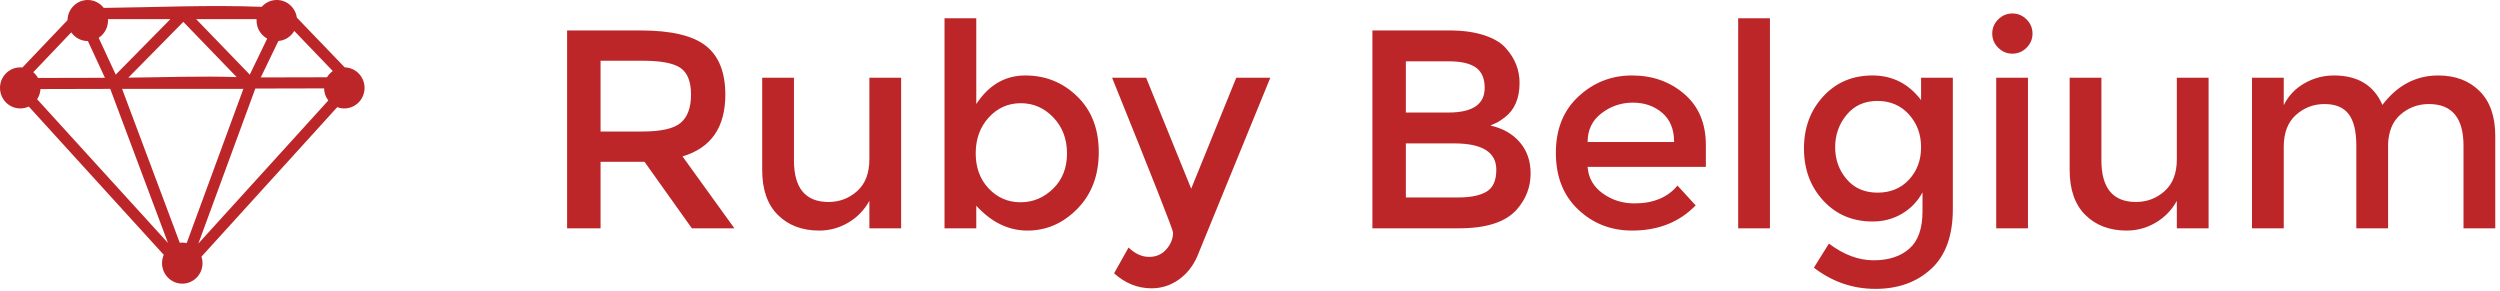 <?xml version="1.0" encoding="UTF-8" standalone="no"?><!DOCTYPE svg PUBLIC "-//W3C//DTD SVG 1.1//EN" "http://www.w3.org/Graphics/SVG/1.1/DTD/svg11.dtd"><svg width="100%" height="100%" viewBox="0 0 1005 117" version="1.1" xmlns="http://www.w3.org/2000/svg" xmlns:xlink="http://www.w3.org/1999/xlink" xml:space="preserve" style="fill-rule:evenodd;clip-rule:evenodd;stroke-linejoin:round;stroke-miterlimit:1.414;"><g><path d="M65.833,102.442l-54.27,-59.613c-1.042,0.488 -2.201,0.763 -3.421,0.763c-4.492,0 -8.142,-3.696 -8.142,-8.25c0,-4.555 3.65,-8.25 8.142,-8.25c0.291,0 0.579,0.016 0.858,0.046l18.142,-19.03c0.075,-4.487 3.696,-8.108 8.141,-8.108c2.609,0 4.93,1.246 6.421,3.179c21.171,-0.258 42.371,-1.241 63.508,-0.433c1.492,-1.684 3.655,-2.746 6.063,-2.746c4.1,0 7.5,3.079 8.058,7.079l19.242,20.013c4.417,0.087 7.979,3.75 7.979,8.25c0,4.554 -3.65,8.25 -8.141,8.25c-0.996,0 -1.955,-0.184 -2.838,-0.517l-54.575,60.088c0.275,0.82 0.421,1.704 0.421,2.616c0,4.554 -3.65,8.25 -8.142,8.25c-4.491,0 -8.141,-3.696 -8.141,-8.25c0,-1.187 0.249,-2.316 0.695,-3.337Zm64.442,-66.909l-27.638,0.063l-22.9,62.317l52.238,-57.521c-1.033,-1.35 -1.663,-3.03 -1.7,-4.859Zm-55.229,62.192l22.792,-62.008l-46.85,0l-1.913,0.004l23.192,61.871c0.329,-0.042 0.67,-0.063 1.012,-0.063c0.608,0 1.2,0.067 1.767,0.196Zm-58.775,-61.925c-0.084,1.508 -0.563,2.908 -1.342,4.096l52.592,57.771l-23.208,-61.934l-28.042,0.067Zm-2.892,-6.775c0.754,0.646 1.392,1.425 1.879,2.308l26.925,-0.062l-6.846,-14.771c-0.016,0 -0.037,0 -0.054,0c-2.741,0 -5.17,-1.379 -6.645,-3.488l-15.259,16.013Zm38.208,2.196c14.521,-0.142 29.055,-0.717 43.559,-0.229l-21.45,-22.205l-22.109,22.434Zm66.705,-18.783c-1.317,2.258 -3.663,3.824 -6.384,4.037l-7.075,14.65l26.617,-0.063c0.596,-0.991 1.396,-1.845 2.333,-2.508l-15.491,-16.116Zm-15.142,-4.738l-24.292,0l21.555,22.308l6.999,-14.496c-2.545,-1.391 -4.279,-4.125 -4.279,-7.262c0,-0.183 0.005,-0.367 0.017,-0.55Zm-34.654,0l-25.088,0c0.013,0.183 0.017,0.367 0.017,0.55c0,2.921 -1.5,5.488 -3.762,6.954l6.858,14.796l21.975,-22.3Z" style="fill:#bd2628;"/><path d="M291.583,38.075c0,13.121 -5.737,21.392 -17.212,24.804l20.858,28.9l-17.1,0l-19.033,-26.737l-17.671,0l0,26.737l-13.45,0l0,-79.533l29.637,0c12.159,0 20.863,2.046 26.105,6.146c5.241,4.095 7.866,10.654 7.866,19.683Zm-17.896,11.262c2.734,-2.349 4.1,-6.124 4.1,-11.32c0,-5.196 -1.404,-8.763 -4.216,-10.696c-2.813,-1.933 -7.825,-2.9 -15.046,-2.9l-17.1,0l0,28.446l16.758,0c7.6,0 12.767,-1.175 15.504,-3.53Zm75.8,14.68l0,-32.771l12.767,0l0,60.533l-12.767,0l0,-11.037c-2.049,3.72 -4.883,6.637 -8.491,8.762c-3.609,2.125 -7.504,3.188 -11.683,3.188c-6.842,0 -12.367,-2.088 -16.588,-6.259c-4.217,-4.17 -6.325,-10.204 -6.325,-18.091l0,-37.096l12.767,0l0,33.225c0,11.154 4.637,16.729 13.908,16.729c4.404,0 8.242,-1.462 11.512,-4.383c3.267,-2.921 4.9,-7.188 4.9,-12.8Zm83.555,-25.259c5.775,5.613 8.662,13.084 8.662,22.413c0,9.333 -2.867,16.917 -8.604,22.758c-5.737,5.842 -12.425,8.763 -20.063,8.763c-7.637,0 -14.495,-3.338 -20.574,-10.013l0,9.1l-12.767,0l0,-84.425l12.767,0l0,34.475c5.012,-7.662 11.587,-11.491 19.72,-11.491c8.129,0 15.084,2.808 20.859,8.42Zm-35.567,37.038c3.496,3.679 7.754,5.517 12.767,5.517c5.016,0 9.387,-1.821 13.112,-5.463c3.721,-3.642 5.583,-8.363 5.583,-14.167c0,-5.8 -1.824,-10.616 -5.47,-14.45c-3.65,-3.829 -8.017,-5.745 -13.109,-5.745c-5.091,0 -9.387,1.916 -12.883,5.745c-3.496,3.834 -5.242,8.629 -5.242,14.396c0,5.763 1.746,10.488 5.242,14.167Zm65.429,40.108c-5.546,0 -10.562,-2.012 -15.046,-6.033l5.817,-10.354c2.658,2.504 5.412,3.758 8.262,3.758c2.851,0 5.167,-1.025 6.955,-3.075c1.783,-2.046 2.679,-4.283 2.679,-6.713c0,-1.062 -8.171,-21.808 -24.509,-62.241l13.68,0l18.121,44.604l18.125,-44.604l13.679,0l-29.409,71.912c-1.75,3.946 -4.254,7.054 -7.525,9.334c-3.266,2.275 -6.875,3.412 -10.829,3.412Zm123.679,-24.125l-34.879,0l0,-79.533l31.004,0c5.396,0 10.05,0.646 13.963,1.933c3.912,1.292 6.821,3.034 8.721,5.234c3.646,4.095 5.47,8.725 5.47,13.883c0,6.221 -1.975,10.846 -5.929,13.883c-1.441,1.058 -2.429,1.725 -2.962,1.988c-0.529,0.266 -1.479,0.704 -2.85,1.308c4.942,1.063 8.875,3.283 11.8,6.658c2.925,3.375 4.387,7.567 4.387,12.575c0,5.538 -1.9,10.429 -5.7,14.675c-4.483,4.934 -12.158,7.396 -23.025,7.396Zm-21.429,-46.537l17.096,0c9.729,0 14.592,-3.3 14.592,-9.9c0,-3.792 -1.18,-6.521 -3.534,-8.192c-2.354,-1.667 -6.004,-2.504 -10.941,-2.504l-17.213,0l0,20.596Zm0,34.137l21.088,0c4.937,0 8.721,-0.779 11.341,-2.333c2.621,-1.554 3.934,-4.496 3.934,-8.817c0,-7.058 -5.663,-10.583 -16.984,-10.583l-19.379,0l0,21.733Zm120.6,-12.292l-47.533,0c0.304,4.4 2.317,7.95 6.042,10.642c3.72,2.692 7.979,4.038 12.766,4.038c7.6,0 13.375,-2.388 17.325,-7.167l7.296,7.962c-6.538,6.755 -15.046,10.13 -25.533,10.13c-8.513,0 -15.75,-2.825 -21.717,-8.48c-5.963,-5.65 -8.946,-13.233 -8.946,-22.754c0,-9.52 3.038,-17.087 9.117,-22.7c6.079,-5.612 13.242,-8.42 21.487,-8.42c8.246,0 15.255,2.483 21.034,7.454c5.775,4.966 8.662,11.812 8.662,20.537l0,8.758Zm-47.533,-10.012l34.766,0c0,-5.079 -1.595,-8.987 -4.787,-11.717c-3.192,-2.733 -7.125,-4.096 -11.8,-4.096c-4.671,0 -8.871,1.421 -12.596,4.267c-3.721,2.842 -5.583,6.692 -5.583,11.546Zm73.292,34.704l-12.767,0l0,-84.425l12.767,0l0,84.425Zm73.524,-60.533l0,52.796c0,10.695 -2.908,18.721 -8.72,24.066c-5.813,5.35 -13.28,8.021 -22.4,8.021c-9.117,0 -17.363,-2.841 -24.734,-8.533l6.042,-9.671c5.925,4.475 11.913,6.712 17.95,6.712c6.042,0 10.829,-1.554 14.362,-4.662c3.538,-3.112 5.305,-8.079 5.305,-14.908l0,-7.738c-1.9,3.567 -4.617,6.413 -8.15,8.533c-3.538,2.126 -7.504,3.188 -11.913,3.188c-8.058,0 -14.666,-2.808 -19.833,-8.421c-5.171,-5.612 -7.754,-12.591 -7.754,-20.937c0,-8.342 2.583,-15.321 7.754,-20.934c5.167,-5.612 11.758,-8.42 19.775,-8.42c8.016,0 14.533,3.299 19.55,9.899l0,-8.991l12.766,0Zm-42.687,40.791c3.075,3.605 7.217,5.409 12.421,5.409c5.208,0 9.425,-1.746 12.654,-5.238c3.229,-3.487 4.846,-7.829 4.846,-13.025c0,-5.2 -1.633,-9.596 -4.904,-13.2c-3.267,-3.604 -7.484,-5.404 -12.65,-5.404c-5.167,0 -9.292,1.858 -12.367,5.575c-3.079,3.717 -4.617,8.058 -4.617,13.029c0,4.967 1.538,9.255 4.617,12.854Zm72.892,19.742l-12.767,0l0,-60.533l12.767,0l0,60.533Zm-14.363,-78.283c0,-2.2 0.8,-4.096 2.396,-5.688c1.596,-1.591 3.496,-2.391 5.7,-2.391c2.204,0 4.104,0.8 5.7,2.391c1.596,1.592 2.392,3.488 2.392,5.688c0,2.2 -0.796,4.096 -2.392,5.691c-1.596,1.592 -3.496,2.388 -5.7,2.388c-2.204,0 -4.104,-0.796 -5.7,-2.388c-1.596,-1.595 -2.396,-3.491 -2.396,-5.691Zm74.208,50.521l0,-32.771l12.767,0l0,60.533l-12.767,0l0,-11.037c-2.049,3.72 -4.883,6.637 -8.491,8.762c-3.608,2.125 -7.504,3.188 -11.683,3.188c-6.842,0 -12.371,-2.088 -16.588,-6.259c-4.217,-4.17 -6.325,-10.204 -6.325,-18.091l0,-37.096l12.767,0l0,33.225c0,11.154 4.633,16.729 13.908,16.729c4.404,0 8.242,-1.462 11.513,-4.383c3.266,-2.921 4.899,-7.188 4.899,-12.8Zm42.976,-5.004l0,32.766l-12.767,0l0,-60.533l12.767,0l0,11.037c1.82,-3.716 4.574,-6.637 8.262,-8.758c3.688,-2.125 7.654,-3.187 11.913,-3.187c9.575,0 16.07,3.945 19.491,11.833c6.004,-7.888 13.488,-11.833 22.454,-11.833c6.842,0 12.367,2.087 16.588,6.258c4.216,4.171 6.325,10.204 6.325,18.091l0,37.092l-12.767,0l0,-33.225c0,-11.15 -4.633,-16.725 -13.908,-16.725c-4.329,0 -8.108,1.384 -11.342,4.154c-3.229,2.767 -4.917,6.809 -5.071,12.117l0,33.679l-12.766,0l0,-33.225c0,-5.762 -1.025,-9.991 -3.08,-12.687c-2.05,-2.692 -5.279,-4.038 -9.687,-4.038c-4.408,0 -8.246,1.463 -11.512,4.379c-3.267,2.921 -4.9,7.188 -4.9,12.805Z" style="fill:#bd2628;"/></g></svg>